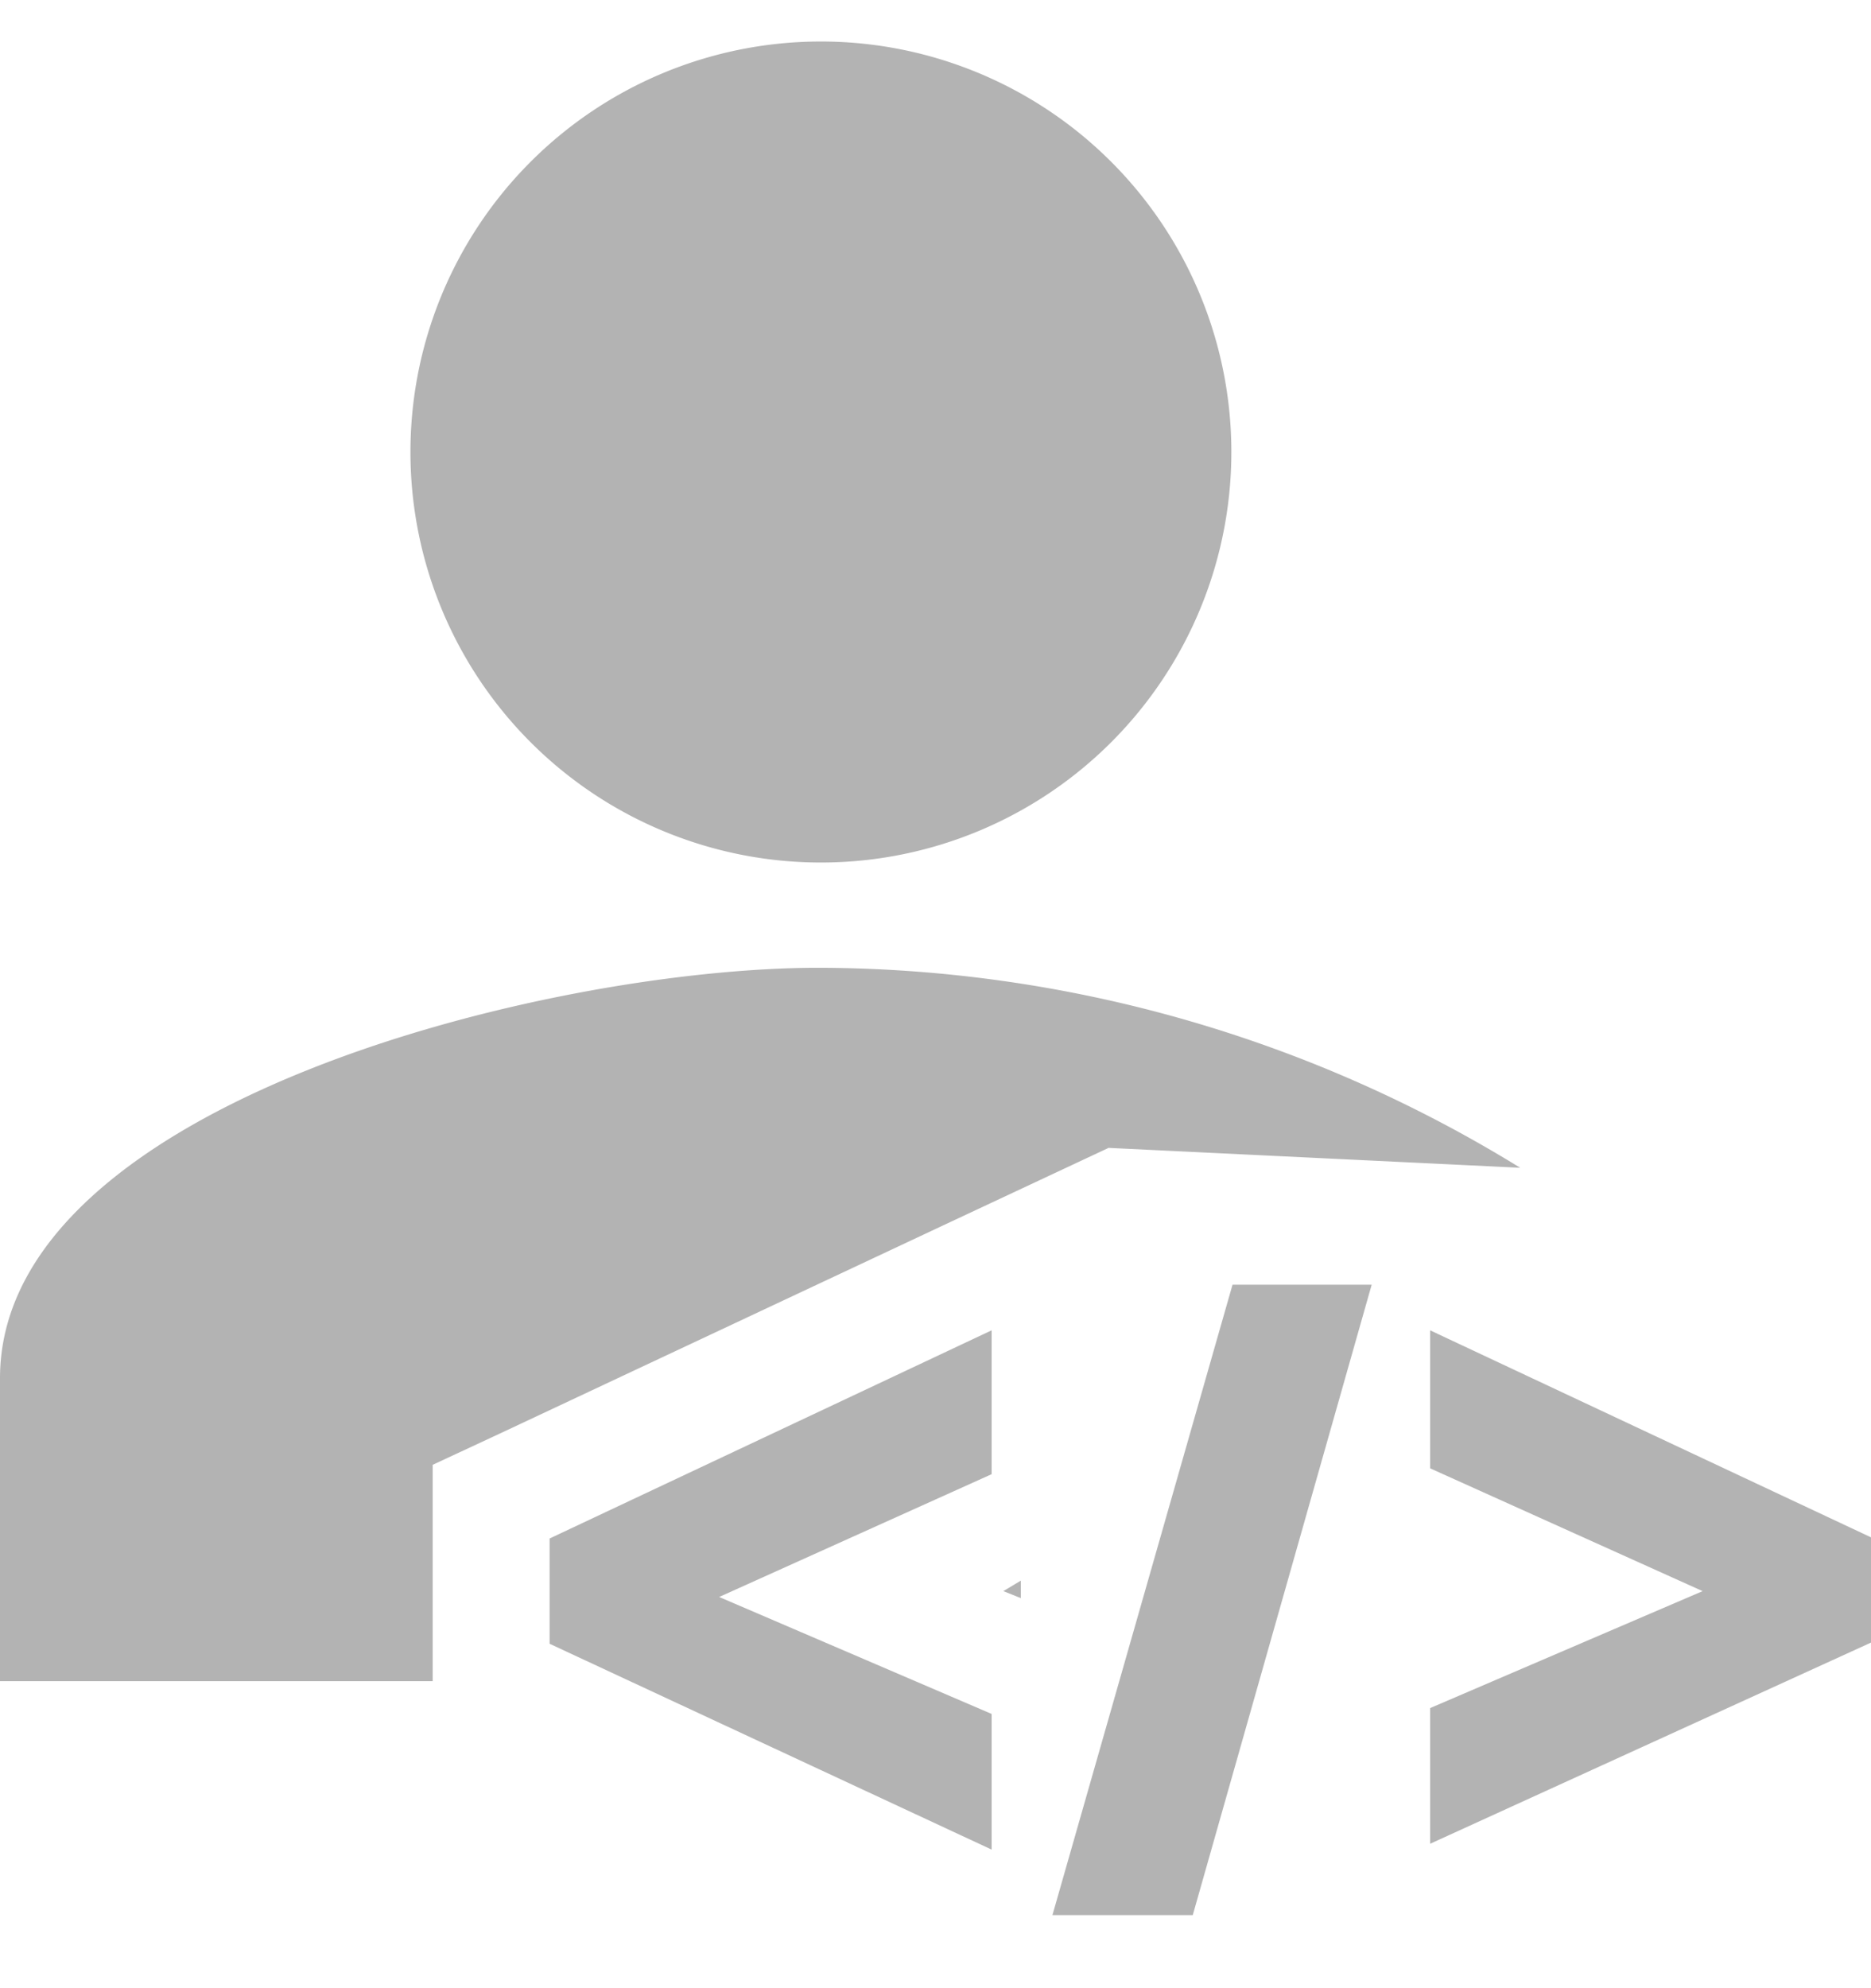 <svg xmlns="http://www.w3.org/2000/svg" width="16" height="17" fill="none" viewBox="0 0 16 17">
  <g clip-path="url(#a)">
    <path fill="#B3B3B3" fill-rule="evenodd" d="M3.51 3.885a3.51 3.51 0 1 1 7.02-.04 3.51 3.51 0 0 1-7.02.04Zm5.07 9.72.15.06v-.15l-.15.09Zm-4.88.45v-1.53l.58-.27 3.77-1.77 1.43-.67 3.52.17a11.48 11.48 0 0 0-6-1.71c-2.34 0-7 1.17-7 3.51v2.59h3.7v-.32Zm8.31-.4h.12-.12Zm-3.53 1-2.33-1 2.33-1.05v-1.23l-3.78 1.78v.9l3.78 1.76v-1.16Zm2.06-3.67L9 16.375h1.2l1.53-5.39h-1.19Zm1.69 1.57 2.33 1.05-2.33 1v1.16l3.77-1.72v-.9l-3.77-1.77v1.18Z" clip-rule="evenodd"/>
  </g>
</svg>